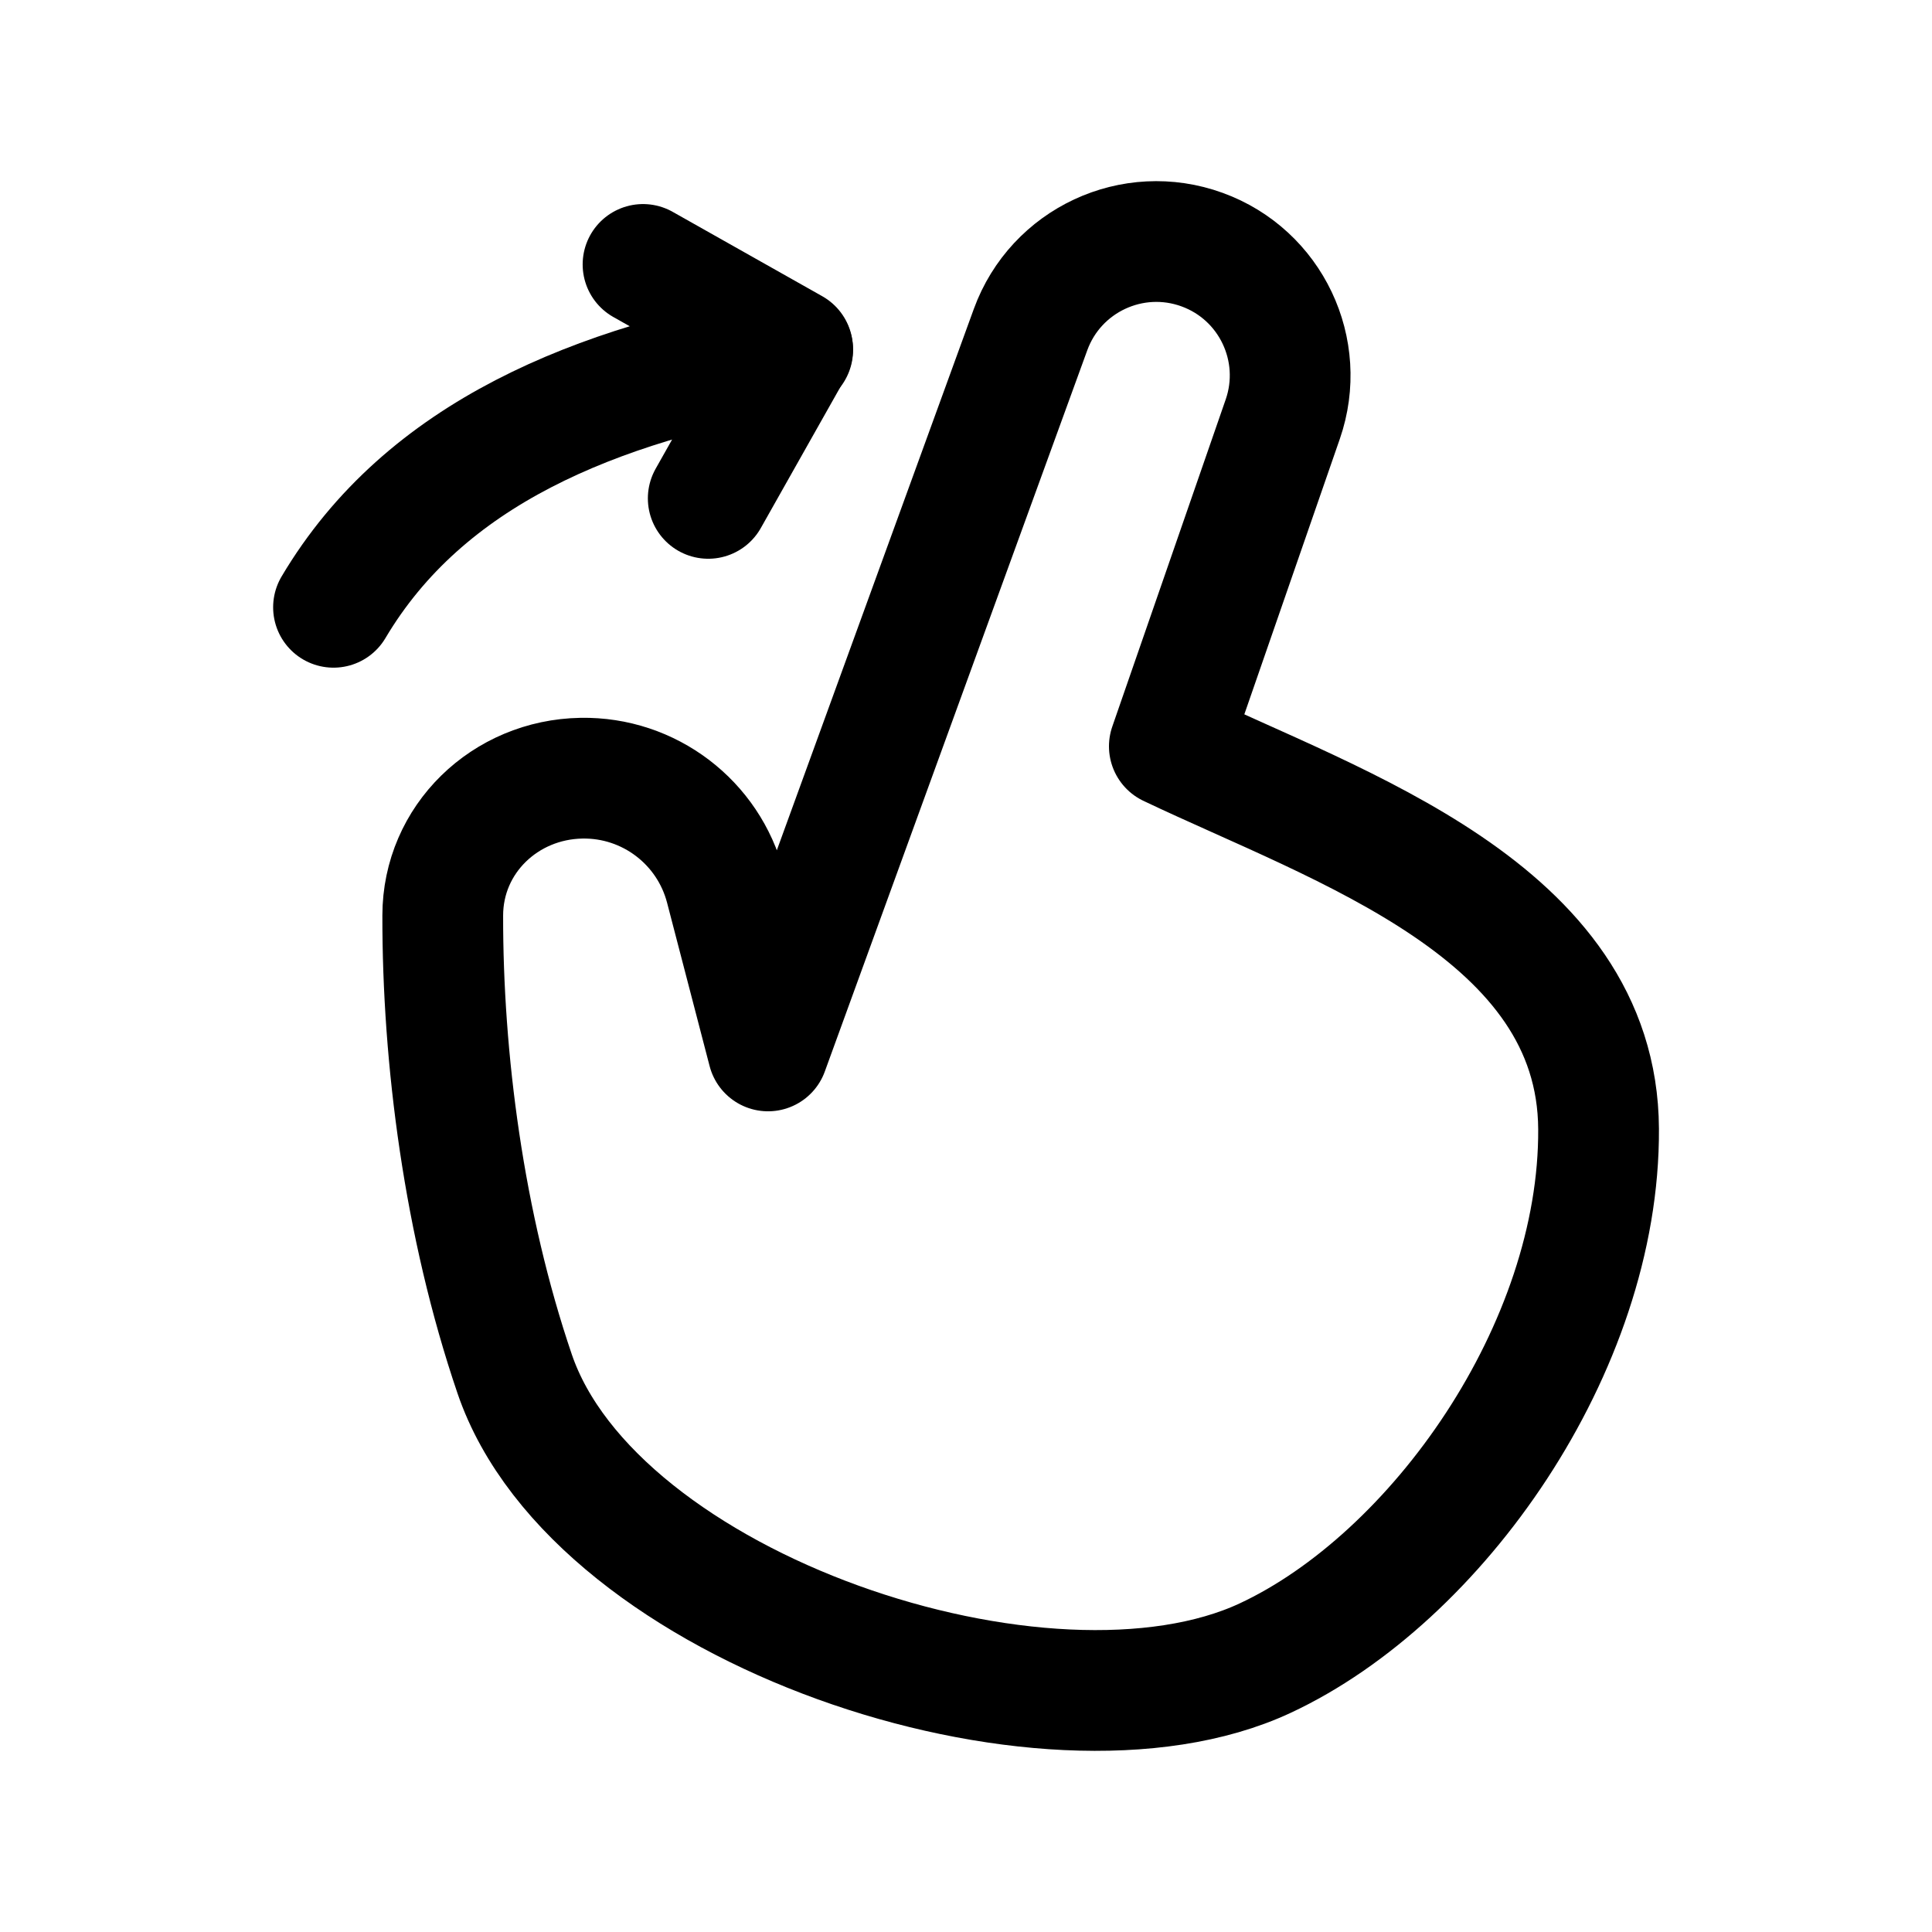 <svg width="24" height="24" viewBox="0 0 24 24" fill="none" xmlns="http://www.w3.org/2000/svg">
<path d="M19.858 14.023C19.874 16.748 17.842 19.607 15.716 20.598C13.003 21.863 7.389 19.991 6.393 17.066C5.761 15.21 5.497 13.14 5.5 11.372C5.501 10.424 6.275 9.683 7.223 9.667C8.062 9.652 8.802 10.214 9.013 11.027L9.541 13.055L12.802 4.094C13.116 3.232 14.07 2.787 14.933 3.101C15.786 3.411 16.232 4.349 15.935 5.207L14.526 9.271C16.636 10.276 19.843 11.315 19.858 14.023Z" stroke="black" stroke-width="1.5" stroke-miterlimit="10" stroke-linecap="round" stroke-linejoin="round"/>
<path d="M7.988 3.285L9.846 4.333L8.798 6.191" stroke="black" stroke-width="1.5" stroke-miterlimit="10" stroke-linecap="round" stroke-linejoin="round"/>
<path d="M9.847 4.348C7.394 4.774 5.278 5.631 4.143 7.544" stroke="black" stroke-width="1.5" stroke-miterlimit="10" stroke-linecap="round" stroke-linejoin="round"/>
</svg>